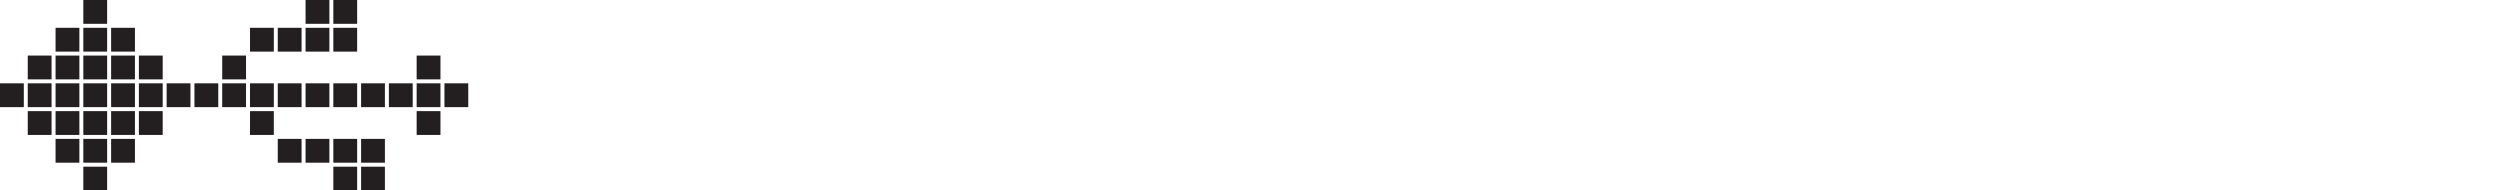 <svg xmlns="http://www.w3.org/2000/svg" viewBox="0 0 595.28 45.35"><defs><style>.cls-1{fill:#231f20;}.cls-2{fill:none;}</style></defs><g id="Layer_2" data-name="Layer 2"><g id="Layer_1-2" data-name="Layer 1"><rect class="cls-1" x="19.84" y="33.07" width="5.67" height="5.67"/><rect class="cls-1" x="19.84" y="26.46" width="5.67" height="5.67"/><rect class="cls-1" x="19.84" y="13.23" width="5.67" height="5.67"/><rect class="cls-1" x="19.84" y="39.69" width="5.67" height="5.67"/><rect class="cls-1" x="19.84" y="19.84" width="5.67" height="5.67"/><rect class="cls-1" x="19.84" y="6.62" width="5.67" height="5.67"/><rect class="cls-1" x="13.23" y="26.46" width="5.67" height="5.67"/><rect class="cls-1" x="13.23" y="33.07" width="5.67" height="5.67"/><rect class="cls-1" x="13.23" y="19.84" width="5.67" height="5.67"/><rect class="cls-1" x="13.23" y="13.23" width="5.67" height="5.67"/><rect class="cls-1" x="13.23" y="6.62" width="5.67" height="5.67"/><rect class="cls-1" x="26.46" y="26.46" width="5.67" height="5.67"/><rect class="cls-1" x="26.46" y="19.84" width="5.67" height="5.67"/><rect class="cls-1" x="26.46" y="13.23" width="5.67" height="5.67"/><rect class="cls-1" x="26.46" y="33.07" width="5.67" height="5.67"/><rect class="cls-1" x="26.46" y="6.62" width="5.67" height="5.67"/><rect class="cls-1" x="6.61" y="13.23" width="5.67" height="5.67"/><rect class="cls-1" x="6.61" y="19.84" width="5.67" height="5.67"/><rect class="cls-1" x="6.61" y="26.46" width="5.67" height="5.67"/><rect class="cls-1" y="19.84" width="5.67" height="5.67"/><rect class="cls-1" x="66.14" y="6.62" width="5.67" height="5.67"/><rect class="cls-1" x="66.14" y="19.84" width="5.67" height="5.67"/><rect class="cls-1" x="66.14" y="33.07" width="5.67" height="5.67"/><rect class="cls-1" x="46.3" y="19.84" width="5.67" height="5.67"/><rect class="cls-1" x="39.68" y="19.84" width="5.67" height="5.67"/><rect class="cls-1" x="59.53" y="19.84" width="5.67" height="5.67"/><rect class="cls-1" x="59.53" y="26.46" width="5.67" height="5.67"/><rect class="cls-1" x="59.53" y="6.62" width="5.67" height="5.67"/><rect class="cls-1" x="52.91" y="19.84" width="5.67" height="5.67"/><rect class="cls-1" x="52.91" y="13.23" width="5.67" height="5.67"/><rect class="cls-1" x="85.98" y="19.84" width="5.67" height="5.67"/><rect class="cls-1" x="85.98" y="33.07" width="5.67" height="5.67"/><rect class="cls-1" x="85.98" y="39.69" width="5.67" height="5.67"/><rect class="cls-1" x="79.37" y="6.62" width="5.67" height="5.67"/><rect class="cls-1" x="79.37" y="19.84" width="5.67" height="5.67"/><rect class="cls-1" x="79.37" y="39.69" width="5.67" height="5.67"/><rect class="cls-1" x="79.37" y="33.07" width="5.67" height="5.67"/><rect class="cls-1" x="99.21" y="13.23" width="5.67" height="5.67"/><rect class="cls-1" x="99.21" y="26.46" width="5.67" height="5.67"/><rect class="cls-1" x="99.21" y="19.84" width="5.67" height="5.67"/><rect class="cls-1" x="92.6" y="19.84" width="5.67" height="5.67"/><rect class="cls-1" x="105.83" y="19.84" width="5.67" height="5.67"/><rect class="cls-1" x="72.76" y="19.84" width="5.67" height="5.67"/><rect class="cls-1" x="72.76" y="33.07" width="5.67" height="5.67"/><rect class="cls-1" x="72.76" y="6.62" width="5.67" height="5.67"/><rect class="cls-1" x="19.84" width="5.67" height="5.67"/><rect class="cls-1" x="79.37" width="5.67" height="5.67"/><rect class="cls-1" x="72.76" width="5.67" height="5.67"/><rect class="cls-1" x="33.07" y="26.46" width="5.67" height="5.67"/><rect class="cls-1" x="33.07" y="19.84" width="5.67" height="5.67"/><rect class="cls-1" x="33.07" y="13.23" width="5.67" height="5.67"/><rect class="cls-2" width="595.28" height="18"/></g></g></svg>
